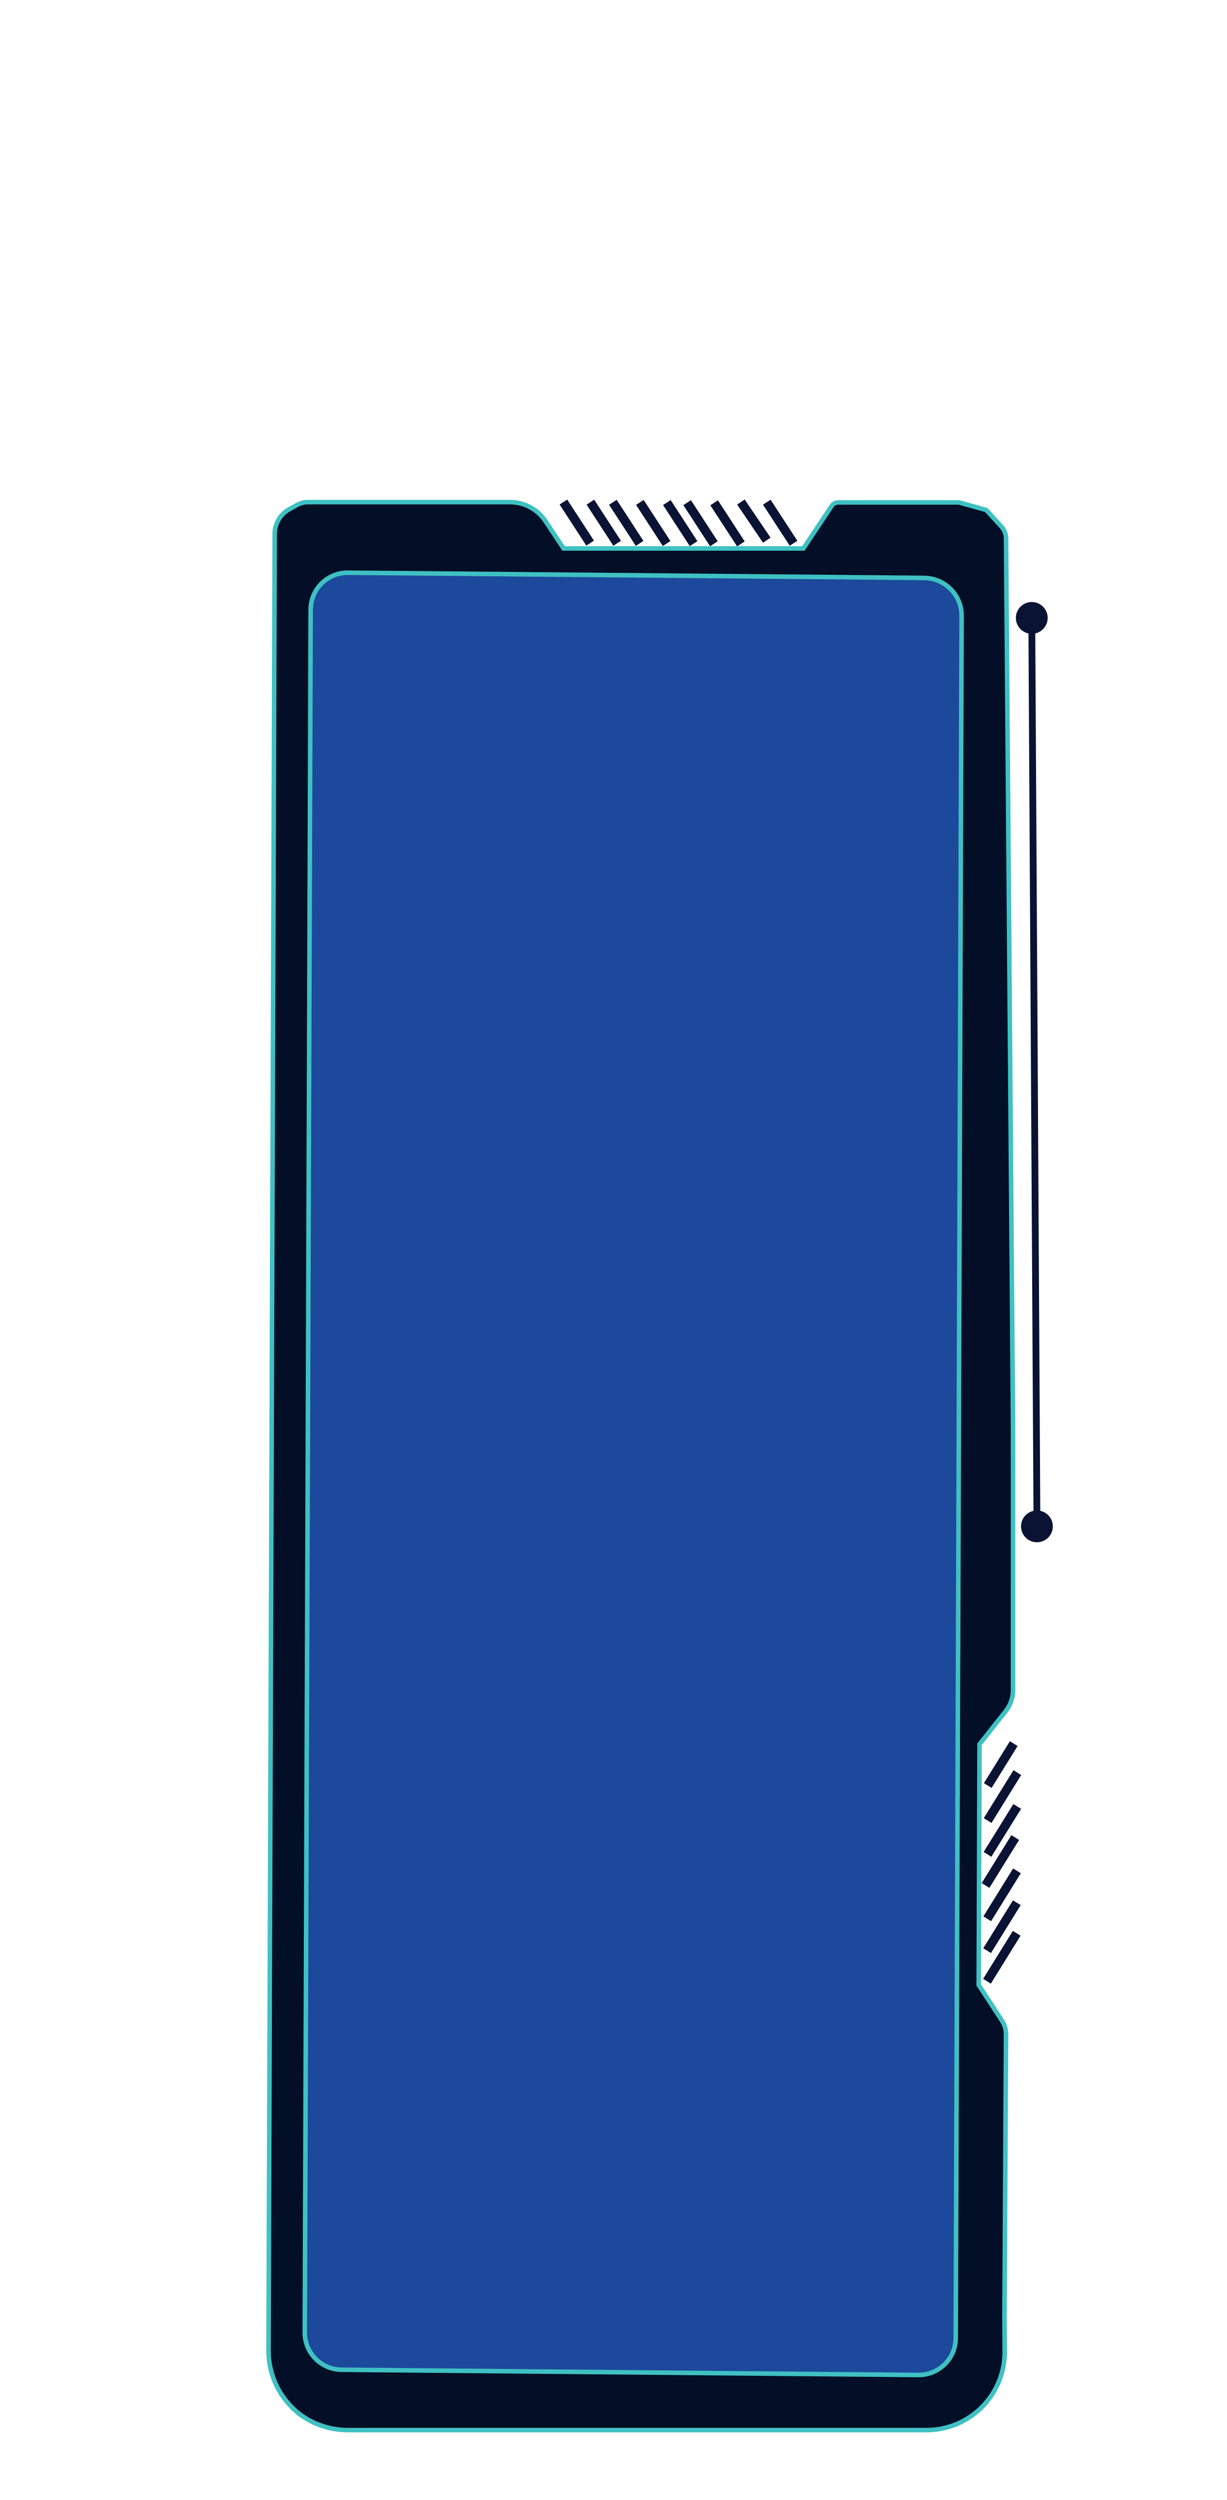 <?xml version="1.0" encoding="UTF-8" standalone="no"?>
<!DOCTYPE svg PUBLIC "-//W3C//DTD SVG 1.1//EN" "http://www.w3.org/Graphics/SVG/1.1/DTD/svg11.dtd">
<svg version="1.1" xmlns="http://www.w3.org/2000/svg" xmlns:xlink="http://www.w3.org/1999/xlink" preserveAspectRatio="xMidYMid meet" viewBox="0 0 540 1100" width="540" height="1100"><defs><path d="M205.75 1069.33C205.75 1069.33 212.48 1069.33 212.48 1069.33C258.53 1069.33 368.04 1069.33 407.77 1069.33C426.99 1069.33 442.48 1053.58 442.17 1034.36C442.14 1032.66 442.27 1040.36 442.15 1033.11C442.15 1033.11 442.07 1018.64 442.07 1018.64C442.21 993.3 442.61 921.36 442.75 895.23C442.76 893.09 442.15 890.99 440.98 889.19C439.61 887.09 436.19 881.84 430.72 873.45L431.09 767.54C437.24 759.76 441.08 754.89 442.62 752.95C444.7 750.31 445.84 747.04 445.84 743.68C445.84 728.3 445.84 689.84 445.83 628.32C444.2 419.57 443.17 289.11 442.76 236.93C442.75 234.99 442.02 233.14 440.72 231.71C439.83 230.74 437.6 228.3 434.04 224.41C427.8 222.68 423.9 221.6 422.34 221.16C422.15 221.11 421.95 221.08 421.75 221.08C410.81 221.08 379.5 221.08 368.86 221.08C367.73 221.08 366.67 221.64 366.04 222.59C364.38 225.09 360.21 231.34 353.56 241.34L248.02 241.33C243.78 234.93 241.13 230.93 240.07 229.33C236.6 224.1 230.74 220.95 224.47 220.95C206.17 220.95 155.33 220.94 135.54 220.94C133.87 220.94 132.23 221.36 130.77 222.17C128.8 223.26 128.43 223.46 127.29 224.09C123.36 226.26 120.91 230.39 120.89 234.88C120.55 335.41 119.7 586.72 118.33 988.82C118.25 1013.07 118.2 1028.23 118.18 1034.29C118.14 1045.59 123.51 1056.22 132.64 1062.89C134.4 1064.18 129.27 1060.43 132.06 1062.47C138.16 1066.93 145.51 1069.33 153.06 1069.33C164.27 1069.33 192.89 1069.33 205.75 1069.33Z" id="a1pEBY3YMB"></path><path d="M434.37 871.82L447.45 850.72" id="e63QQGic7"></path><path d="M136.72 268.24C136.75 259.21 144.12 251.93 153.15 252.01C207.17 252.5 352.75 253.82 406.75 254.31C415.88 254.39 423.23 261.84 423.2 270.97C422.67 425.82 421.14 873.97 420.61 1028.85C420.58 1037.88 413.21 1045.16 404.18 1045.08C350.16 1044.59 204.37 1043.26 150.33 1042.77C141.34 1042.69 134.1 1035.36 134.13 1026.37C134.66 871.47 136.19 423.12 136.72 268.24Z" id="bLp9l9Ewn"></path><path d="M434.43 858.36L447.5 837.27" id="i3cd0uFnFx"></path><path d="M434.48 844.34L447.56 823.24" id="ec2ykZuIJ"></path><path d="M433.73 829.68L446.8 808.58" id="h3G4fIh1pM"></path><path d="M434.59 815.99L447.67 794.9" id="g1J2zasv6"></path><path d="M434.65 801.11L447.73 780.01" id="b6dAWbz26c"></path><path d="M434.71 785.7L446.15 767.25" id="bqXTLKfTh"></path><path d="M259.72 239L247.95 220.91" id="c1JrBDJEG"></path><path d="M271.6 239.06L259.83 220.97" id="c3bAstVA9H"></path><path d="M281.49 239.11L269.72 221.02" id="b2pEjT2HHA"></path><path d="M293.37 239.17L281.6 221.08" id="fX4bNKh5"></path><path d="M305.25 239.23L293.48 221.14" id="b17PnfJj3W"></path><path d="M314.19 239.28L302.41 221.19" id="b92eicnNt"></path><path d="M326.07 239.34L314.29 221.25" id="l1pQRWEbkK"></path><path d="M337.46 237.71L326.07 220.91" id="a61lZoq19k"></path><path d="" id="fn6jKJQRJ"></path><path d="" id="b8Xh3oKh2"></path><path d="" id="bgie6btLJ"></path><path d="" id="b1gp4pGdN"></path><path d="" id="avNkxMiD3"></path><path d="M456.35 669.33L454.6 362.87L454.08 271.9" id="cBbIIidaD"></path><path d="" id="djwLeeHLE"></path><path d="M349.24 239.06L337.46 220.97" id="d2h1uIhujJ"></path><path d="M461.08 271.9C461.08 275.76 457.94 278.9 454.08 278.9C450.22 278.9 447.08 275.76 447.08 271.9C447.08 268.04 450.22 264.9 454.08 264.9C457.94 264.9 461.08 268.04 461.08 271.9Z" id="k8J4yZZaO"></path><path d="M463.35 671.66C463.35 675.52 460.22 678.66 456.35 678.66C452.49 678.66 449.35 675.52 449.35 671.66C449.35 667.8 452.49 664.66 456.35 664.66C460.22 664.66 463.35 667.8 463.35 671.66Z" id="auHIn2f4K"></path></defs><g><g><g><use xlink:href="#a1pEBY3YMB" opacity="1" fill="#020f26" fill-opacity="1"></use><g><use xlink:href="#a1pEBY3YMB" opacity="1" fill-opacity="0" stroke="#3fc1c3" stroke-width="2" stroke-opacity="1"></use></g></g><g><g><use xlink:href="#e63QQGic7" opacity="1" fill-opacity="0" stroke="#0b1334" stroke-width="4" stroke-opacity="1"></use></g></g><g><use xlink:href="#bLp9l9Ewn" opacity="1" fill="#1c499b" fill-opacity="1"></use><g><use xlink:href="#bLp9l9Ewn" opacity="1" fill-opacity="0" stroke="#3fc1c3" stroke-width="2" stroke-opacity="1"></use></g></g><g><g><use xlink:href="#i3cd0uFnFx" opacity="1" fill-opacity="0" stroke="#0b1334" stroke-width="4" stroke-opacity="1"></use></g></g><g><g><use xlink:href="#ec2ykZuIJ" opacity="1" fill-opacity="0" stroke="#0b1334" stroke-width="4" stroke-opacity="1"></use></g></g><g><g><use xlink:href="#h3G4fIh1pM" opacity="1" fill-opacity="0" stroke="#0b1334" stroke-width="4" stroke-opacity="1"></use></g></g><g><g><use xlink:href="#g1J2zasv6" opacity="1" fill-opacity="0" stroke="#0b1334" stroke-width="4" stroke-opacity="1"></use></g></g><g><g><use xlink:href="#b6dAWbz26c" opacity="1" fill-opacity="0" stroke="#0b1334" stroke-width="4" stroke-opacity="1"></use></g></g><g><g><use xlink:href="#bqXTLKfTh" opacity="1" fill-opacity="0" stroke="#0b1334" stroke-width="4" stroke-opacity="1"></use></g></g><g><g><use xlink:href="#c1JrBDJEG" opacity="1" fill-opacity="0" stroke="#0b1334" stroke-width="4" stroke-opacity="1"></use></g></g><g><g><use xlink:href="#c3bAstVA9H" opacity="1" fill-opacity="0" stroke="#0b1334" stroke-width="4" stroke-opacity="1"></use></g></g><g><g><use xlink:href="#b2pEjT2HHA" opacity="1" fill-opacity="0" stroke="#0b1334" stroke-width="4" stroke-opacity="1"></use></g></g><g><g><use xlink:href="#fX4bNKh5" opacity="1" fill-opacity="0" stroke="#0b1334" stroke-width="4" stroke-opacity="1"></use></g></g><g><g><use xlink:href="#b17PnfJj3W" opacity="1" fill-opacity="0" stroke="#0b1334" stroke-width="4" stroke-opacity="1"></use></g></g><g><g><use xlink:href="#b92eicnNt" opacity="1" fill-opacity="0" stroke="#0b1334" stroke-width="4" stroke-opacity="1"></use></g></g><g><g><use xlink:href="#l1pQRWEbkK" opacity="1" fill-opacity="0" stroke="#0b1334" stroke-width="4" stroke-opacity="1"></use></g></g><g><use xlink:href="#a61lZoq19k" opacity="1" fill="#14344b" fill-opacity="1"></use><g><use xlink:href="#a61lZoq19k" opacity="1" fill-opacity="0" stroke="#0b1334" stroke-width="4" stroke-opacity="1"></use></g></g><g><g><use xlink:href="#fn6jKJQRJ" opacity="1" fill-opacity="0" stroke="#020202" stroke-width="2" stroke-opacity="1"></use></g></g><g><use xlink:href="#b8Xh3oKh2" opacity="1" fill="#000000" fill-opacity="1"></use></g><g><g><use xlink:href="#bgie6btLJ" opacity="1" fill-opacity="0" stroke="#020202" stroke-width="2" stroke-opacity="1"></use></g></g><g><g><use xlink:href="#b1gp4pGdN" opacity="1" fill-opacity="0" stroke="#000000" stroke-width="2" stroke-opacity="1"></use></g></g><g><g><use xlink:href="#avNkxMiD3" opacity="1" fill-opacity="0" stroke="#000000" stroke-width="2" stroke-opacity="1"></use></g></g><g><g><use xlink:href="#cBbIIidaD" opacity="1" fill-opacity="0" stroke="#0b1334" stroke-width="3" stroke-opacity="1"></use></g></g><g><g><use xlink:href="#djwLeeHLE" opacity="1" fill-opacity="0" stroke="#000000" stroke-width="2" stroke-opacity="1"></use></g></g><g><g><use xlink:href="#d2h1uIhujJ" opacity="1" fill-opacity="0" stroke="#0b1334" stroke-width="4" stroke-opacity="1"></use></g></g><g><use xlink:href="#k8J4yZZaO" opacity="1" fill="#0b1334" fill-opacity="1"></use></g><g><use xlink:href="#auHIn2f4K" opacity="1" fill="#0b1334" fill-opacity="1"></use></g></g></g></svg>